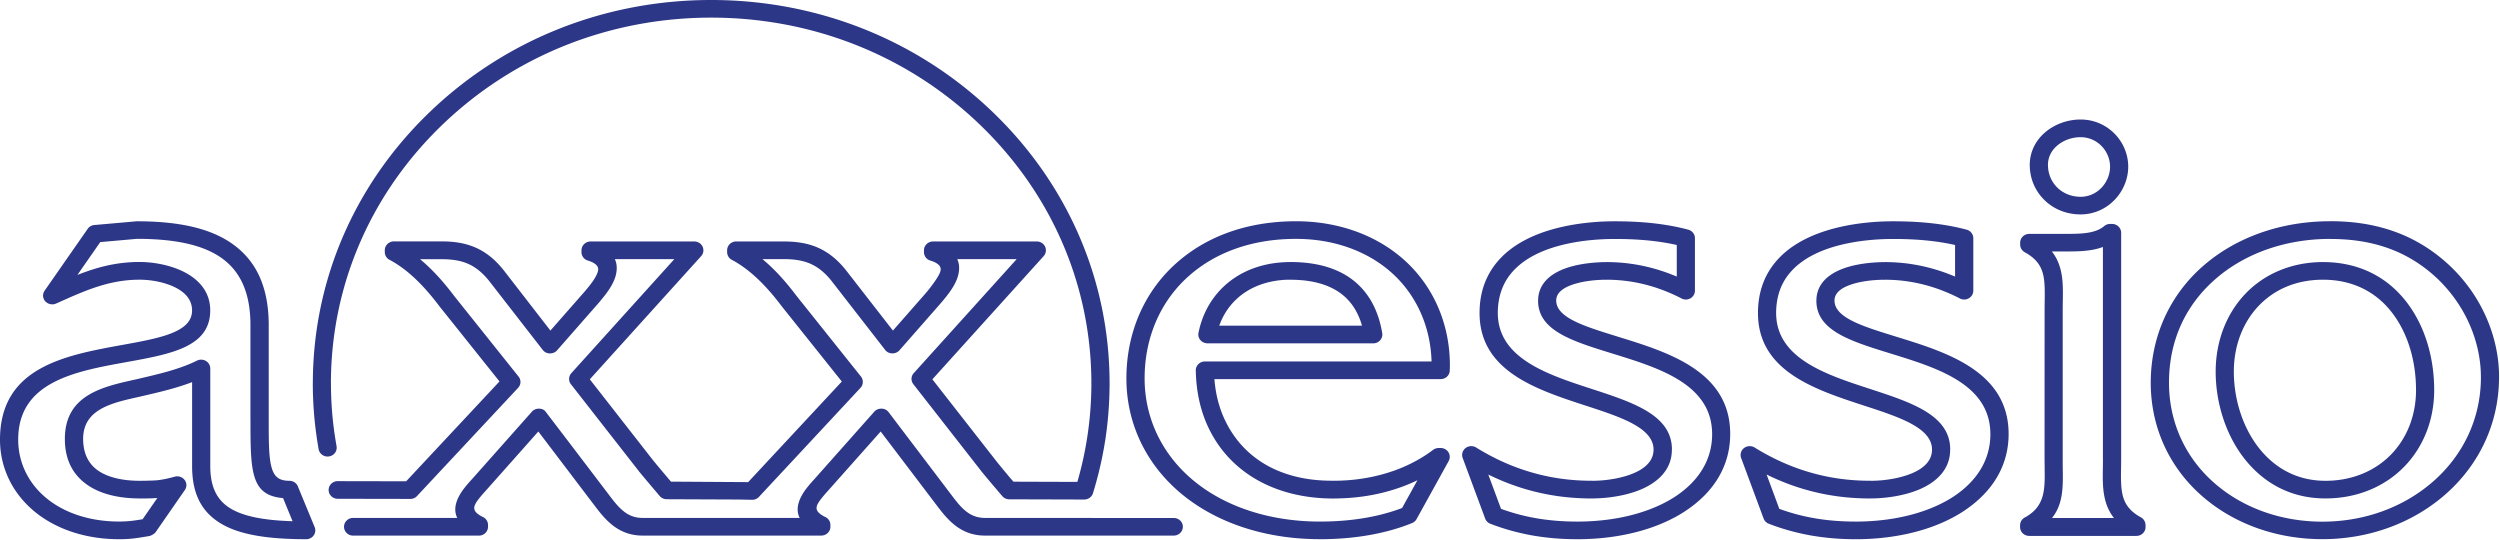 <svg xmlns="http://www.w3.org/2000/svg" xml:space="preserve" fill-rule="evenodd" stroke-linejoin="round" stroke-miterlimit="2" clip-rule="evenodd" preserveAspectRatio="xMinYMin" viewBox="0 0 9846 2125"><path fill="#2d3787" fill-rule="nonzero" d="m4622.92 2040.1-743.75-.346c-25.867 0-48.613-7.12-69.096-22.05-21.529-15.45-39.584-37.675-55.729-58.854l-255.038-336.112s-3.296-3.646-5.379-5.555c-14.412-11.804-38.021-9.895-50.35 3.821l-231.25 260.417-6.421 7.117c-16.842 18.75-35.937 40.104-48.092 62.846-.695.87-1.216 1.912-1.737 2.954-16.838 32.462-19.096 60.587-6.596 85.416h-618.75c-26.042 0-48.612-7.12-69.096-22.05-21.529-15.45-39.583-37.675-55.729-58.854 0 0-258.333-339.758-260.417-341.666-14.412-11.805-38.02-9.896-50.35 3.82l-231.25 260.417-5.729 6.421c-17.012 18.925-36.283 40.454-48.783 63.542-.521.87-1.217 1.912-1.738 2.954-16.837 32.462-19.095 60.587-6.77 85.416h-410.067c-19.792 0-35.938 15.625-35.938 34.896s16.146 34.896 35.938 34.896h495.312c19.792 0 35.938-15.625 35.938-34.896v-7.121c0-13.712-8.333-26.212-21.008-31.77-18.23-8.855-29.167-18.4-32.292-28.296-2.083-6.6-1.042-13.717 3.125-21.704.346-.692.696-1.563.867-1.909 8.683-15.971 25-34.029 39.583-50.346l207.812-234.029 226.738 298.613c.521.691 1.042 1.387 1.217 1.562 19.791 25.867 42.012 52.775 70.833 73.784 33.504 24.133 70.137 35.937 111.804 35.937h703.821c19.792 0 35.937-15.625 35.937-34.896v-7.116c0-14.238-9.204-27.259-22.224-32.121-17.534-8.679-28.125-18.229-31.25-27.775-2.084-6.6-1.042-13.717 3.125-21.875.52-.871.87-1.738.87-1.738 8.854-16.146 25.171-34.375 39.584-50.521l207.812-233.854 226.563 298.438a9.6 9.6 0 0 0 1.387 1.737c19.792 25.867 42.013 52.775 70.834 73.784 33.679 24.133 70.137 35.937 111.804 35.937h743.75c19.791 0 35.766-15.625 35.766-34.721.346-18.925-15.8-34.55-35.591-34.55"/><path fill="#2d3787" fill-rule="nonzero" d="m1642.19 1953.82 398.262-426.217c11.808-12.5 12.5-31.425 1.737-44.617l-252.779-316.495c-34.025-45.138-66.491-82.292-99.129-113.542a605 605 0 0 0-35.937-32.117h84.025c41.841 0 73.958 5.209 101.562 16.667 31.425 13.021 59.375 35.242 86.288 68.75l211.804 272.571s3.3 3.816 5.383 5.379c14.409 11.808 38.021 9.896 50.346-4.167l170.833-194.791h-.345c25.691-30.38 51.387-64.755 60.587-99.65 6.425-24.48 5.383-46.355-3.296-64.934h234.2l-405.554 448.959c-11.113 12.329-11.808 30.729-1.563 43.75l266.667 341.32c.521.867 1.388 1.909 1.909 2.605 24.304 29.687 80.554 95.658 81.075 96.354 6.77 7.987 16.841 12.5 27.433 12.5l283.679 1.216 52.429 1.042h.696c10.071 0 19.792-4.167 26.563-11.458l399.133-428.646c12.259-12.25 13.313-32.002 2.429-45.488l-252.779-316.491c-34.375-45.488-66.667-82.642-98.958-113.542a613 613 0 0 0-35.938-32.121l83.854-.171c41.667 0 73.959 5.38 101.563 16.838 31.425 13.021 59.55 35.246 86.287 68.75l211.804 272.571c1.563 2.083 3.3 3.646 5.384 5.383 14.583 11.804 38.021 9.896 50.346-4.167l160.07-182.466c28.817-33.334 60.588-72.221 71.005-111.979 6.599-24.48 5.383-46.179-3.296-64.93h234.2l-405.554 449.13c-11.113 12.329-11.634 30.558-1.392 43.579l266.667 341.316c.52.871 1.216 1.738 1.912 2.605l5.729 6.945c23.784 29.167 75.692 89.584 76.388 90.625 6.771 7.467 16.666 11.805 26.908 11.805l295.313.87c15.625 0 29.862-10.07 34.375-24.829a1479 1479 0 0 0 42.883-176.212c2.083-11.633 3.992-23.438 5.904-35.246a1483.5 1483.5 0 0 0 16.667-214.063l.171.001-.171-14.93c-2.084-400.521-165.104-776.737-459.55-1060.07C3614.065 156.946 3220.14 0 2800.869 0c-419.096 0-813.021 156.946-1109.2 442.013-295.138 283.854-458.159 661.112-459.55 1062.67l-.171 5.033c0 62.5 3.992 125.696 11.979 187.675 1.563 11.458 3.125 23.437 5.033 35.937 1.738 11.805 3.821 23.784 5.905 35.763 3.295 18.75 21.7 31.6 41.145 28.475 9.546-1.563 18.055-6.6 23.609-14.413 5.383-7.462 7.466-16.666 5.904-26.041-2.083-11.284-3.821-22.567-5.729-33.854-1.563-10.763-3.3-22.221-4.863-34.2a1400 1400 0 0 1-11.458-179.167l-.171-4.863c1.388-382.812 156.942-742.533 438.542-1013.37 283.158-272.396 659.2-422.221 1059.2-422.221 399.825 0 775.866 149.825 1058.68 422.046 280.904 270.312 436.458 628.996 438.542 1010.94h-.171l.171 14.238a1392 1392 0 0 1-16.146 204.512c-1.734 11.288-3.646 22.396-5.554 33.509a1392 1392 0 0 1-33.509 143.229l-251.733-.867c-21.704-24.654-42.883-50.871-63.542-76.042l-255.729-327.083 438.367-485.246c6.25-7.116 9.375-15.971 8.679-25.346a33.77 33.77 0 0 0-12.5-23.958c-6.421-5.383-14.754-8.333-23.263-8.333h-408.508c-19.792 0-35.937 15.625-35.937 34.896v7.116c0 15.8 11.112 29.688 26.391 33.509 40.971 13.195 41.492 30.208 38.367 41.841-5.729 21.7-42.534 68.4-56.075 84.375l-130.904 149.129-184.55-237.325c-.521-.695-1.213-1.387-1.563-1.908-34.025-42.362-71.354-71.704-114.233-89.412-36.634-15.105-77.779-22.221-129.688-22.221l-186.979-.175c-19.792 0-35.937 15.625-35.937 34.896v7.12c0 13.542 8.158 26.042 20.483 31.421 35.767 19.446 69.792 44.967 103.996 77.954 29.858 28.646 59.896 63.192 91.666 105.38.692.87 1.388 1.562 1.563 1.912l234.025 293.054-368.921 396.179-303.996-1.908c-16.837-19.792-49.825-58.854-70.312-83.854l-249.304-319.096 438.541-485.246a33.68 33.68 0 0 0 8.679-25.346 34.17 34.17 0 0 0-12.325-23.958c-6.425-5.383-14.758-8.333-23.262-8.333h-408.508c-19.792 0-35.938 15.625-35.938 34.896v7.116c0 15.8 11.113 29.688 26.388 33.509 40.8 13.195 41.495 30.208 38.37 41.841-6.425 24.479-29.862 53.646-52.258 79.859l-134.896 153.645-184.029-237.67-1.387-1.738c-34.03-42.362-71.355-71.7-114.063-89.408-36.804-15.279-77.95-22.396-129.687-22.396H1551.39c-19.791 0-35.937 15.625-35.937 34.896v7.116c0 13.542 8.162 26.042 20.487 31.425 33.855 18.4 66.146 42.188 98.438 72.567l5.554 5.383c30.038 28.821 59.896 63.196 91.667 105.384.696.866 1.216 1.562 1.562 1.908l234.029 292.883-367.533 393.23-269.621-.521c-19.791 0-35.762 15.625-35.762 34.721s16.146 34.72 35.762 34.72l285.592.521a34.77 34.77 0 0 0 26.562-11.108m-468.75-37.329c-5.033-13.713-18.575-22.917-33.679-22.917-40.279 0-60.071-15.104-70.487-53.992-10.938-39.758-10.938-102.95-10.938-190.625v-373.091c-1.216-151.213-52.258-257.117-156.075-324.129-83.854-53.996-202.083-80.209-362.85-80.209h-1.041l-165.105 14.584c-11.458.52-21.7 6.075-27.95 15.275L176.22 1144.09c-7.467 10.246-8.684 23.612-3.125 34.896 8.158 16.666 30.208 24.479 47.395 16.666l4.859-2.083c109.896-49.304 204.862-92.012 324.308-92.012 49.65 0 101.908 11.283 139.929 30.208 44.446 22.05 66.842 52.604 66.842 90.971 0 85.937-126.563 108.854-273.958 135.591C256.253 1399.473.003 1445.827.003 1731.59c0 108.683 47.221 208.162 132.812 280.383 85.592 72.05 204.688 111.634 335.592 111.634h2.604c43.921 0 71.004-4.688 112.15-11.634l7.467-1.387c2.779-1.042 16.667-6.6 22.221-14.584l115.104-165.975c6.079-8.679 7.812-19.27 4.687-29.166-5.379-17.879-25.691-28.817-44.27-23.609-27.43 7.638-47.742 11.805-67.88 14.063-19.27 2.083-69.966 2.254-70.312 2.254-66.667 0-121.875-13.021-159.55-37.325-41.842-27.083-63.021-69.967-63.196-127.429 0-117.538 113.021-142.188 222.396-166.321l14.758-3.471c64.238-14.933 130.554-30.383 192.013-53.996v330.73c0 110.245 37.85 183.162 119.271 229.516 69.791 39.754 174.829 58.334 330.037 58.334h.867c4.166 0 7.812-.696 12.325-2.434 9.029-3.471 16.146-10.066 19.966-18.921 3.646-8.508 3.821-17.883.175-26.391zm-381.25-500c-6.595 0-13.02 1.737-18.229 4.687-67.362 33.163-148.262 51.913-226.387 70.142l-14.238 3.296c-128.3 28.3-273.612 60.246-277.779 226.737h-.171l.171 15.104c1.913 78.471 33.854 138.196 94.967 177.605 47.916 31.075 114.237 47.916 191.841 48.958l7.463.175c27.954 0 48.612-.175 69.792-1.913l-57.984 83.684c-32.987 5.554-57.987 9.025-93.404 9.025h-5.208c-111.634-1.042-212.154-34.546-283.334-94.617-67.883-57.117-106.075-135.592-107.987-221.354v-7.117c0-227.604 225.175-268.404 423.787-304.341l2.605-.521c177.083-31.946 330.033-59.721 329.858-203.821 0-65.45-36.629-118.229-105.9-152.604-47.571-23.609-112.154-37.846-172.917-37.846-96.008 0-174.308 23.437-244.271 51.042l89.93-129.342 144.445-12.846c145.834 0 251.563 22.396 323.088 68.575 80.904 52.083 121.529 137.154 123.958 259.725v379.513l.175 7.466c0 201.734 1.563 295.313 128.3 305.729l37.5 91.146c-112.675-3.475-189.412-18.75-240.454-47.916-57.117-32.642-83.679-86.459-83.679-169.621v-383.854c0-19.271-15.971-34.896-35.938-34.896m4335.23-544.792c-9.721-.346-23.088-.346-23.088-.346-193.229 0-359.896 60.417-482.292 174.825-118.058 110.417-183.854 265.104-185.766 436.459h-.171l.171 15.104c2.083 172.746 77.954 330.558 213.891 444.791 137.325 115.28 328.817 179.517 540.275 180.905l7.642.175c94.963 0 183.854-10.592 264.233-31.25 16.667-4.167 33.509-9.205 49.83-14.413 15.971-5.208 32.116-10.937 48.608-17.708 7.812-3.125 14.237-8.679 18.229-15.796l126.563-228.821a34.2 34.2 0 0 0 4.166-16.492c0-19.27-16.146-34.725-35.937-34.725h-7.463c-7.987 0-15.625 2.605-22.05 7.292-44.616 33.683-95.312 60.767-150.696 80.904-10.066 3.646-32.116 10.592-32.116 10.592-65.8 19.962-136.459 30.208-209.896 30.208l-7.467-.175c-193.229 0-340.796-81.596-415.275-229.512-14.758-29.167-26.216-60.938-34.204-94.1-5.729-24.304-9.721-50-11.804-76.388l891.146-.175c19.616 0 35.241-14.754 35.762-33.679.175-4.167.35-8.508.35-12.846l.171-7.466c0-154.167-57.637-295.659-162.325-398.613-105.729-103.817-255.033-163.712-420.487-168.75m-418.055 586.979c0 1.392 0 2.779.175 3.125.867 43.059 6.075 84.725 15.275 123.788 9.205 38.541 22.396 75.171 39.584 109.025 86.112 170.833 263.541 268.75 487.154 268.75l7.467-.171c78.125-.696 152.95-11.633 222.741-32.813l1.217-.35c11.458-3.47 23.262-7.462 35.762-11.804a642 642 0 0 0 63.717-26.908l-60.417 109.375c-10.766 3.992-21.529 7.983-32.466 11.458-14.929 4.859-30.209 9.2-45.488 13.192-74.304 19.1-156.941 28.821-245.833 28.821h-5.9c-194.792-1.217-370.488-59.375-494.967-164.063-120.137-100.866-187.154-240.104-189.408-392.362v-13.367c1.387-152.95 59.546-290.45 163.887-388.021 108.855-101.737 258.509-155.554 432.467-155.554 0 0 16.317.171 21.179.346 146.875 4.512 278.646 56.946 371.18 147.916 87.675 86.284 137.675 204.863 141.32 334.55h-892.708c-19.967.171-35.938 15.796-35.938 35.067"/><path fill="#2d3787" fill-rule="nonzero" d="m4755.38 1352.08 652.95.175c19.792 0 35.938-15.625 35.938-34.896 0-2.954-.346-5.904-1.042-7.987-4.167-25-10.242-48.438-18.054-69.792-8.163-22.57-18.229-43.75-30.038-62.5-60.417-96.354-165.971-145.137-313.367-145.137l-2.258.171c-27.429.175-54.167 2.604-79.512 7.291-23.613 4.517-46.18 10.767-67.363 18.75-111.629 42.538-189.062 134.55-212.5 252.779-1.733 9.03.175 18.23 5.383 25.696a35.1 35.1 0 0 0 23.263 14.755c2.258.695 4.342.695 6.6.695m318.921-250.521 7.466.175c120.834 0 205.555 37.5 252.084 111.63 9.375 15.104 17.362 31.6 23.783 49.133 2.258 6.596 4.517 13.196 6.425 20.137h-562.154c26.392-74.479 81.771-130.9 156.946-159.545a321 321 0 0 1 54.512-15.28c19.621-3.645 40.104-5.904 60.938-6.25m1298.79 224.825-5.383-1.733c-128.125-39.583-238.717-73.612-238.717-141.146 0-26.562 21.184-47.396 62.675-61.979 46.354-16.321 101.563-19.446 129.167-19.792v.171l13.367-.171c71.183.692 142.187 13.888 210.937 39.409 12.154 4.512 25 9.721 39.238 15.971a696 696 0 0 1 36.283 17.362 35.96 35.96 0 0 0 18.75 5.208c19.792 0 35.937-15.625 35.937-34.72V938.018c0-15.625-10.937-29.342-26.387-33.509-44.792-11.979-93.575-20.658-145.138-26.041-45.141-4.688-92.708-6.942-145.141-6.942-100.346 0-346.525 16.146-465.971 164.754a292.5 292.5 0 0 0-48.438 87.5c-11.283 32.988-17.187 69.446-17.187 108.854 0 228.475 222.221 301.042 419.271 365.28 136.804 44.616 265.971 86.804 265.971 172.741 0 39.759-26.563 71.009-78.646 93.229-43.4 18.405-103.646 29.342-161.629 29.688l-2.084-.171c-83.854 0-161.633-10.767-238.021-32.987-74.654-21.53-145.312-53.125-215.8-96.355-9.55-6.945-22.395-8.854-33.679-5.033-9.204 3.125-16.496 9.546-20.662 18.229-3.992 8.334-4.338 17.709-1.213 26.388l88.542 238.541c3.471 9.375 10.937 16.842 20.312 20.488 53.646 20.833 110.417 36.458 168.75 46.7 56.075 9.55 112.846 14.238 173.609 14.238h7.641c163.192-1.217 311.459-40.455 418.055-110.938 115.625-76.217 176.737-181.079 176.737-303.475.346-246.7-244.446-322.221-441.146-382.812m-153.475 727.779h-7.462c-57.642 0-110.417-4.342-160.938-13.021a794.6 794.6 0 0 1-139.583-37.154l-50.175-135.067c49.304 24.304 99.825 43.921 150.346 58.504 83.333 24.134 167.883 35.767 258.508 35.767l3.646-.175c67.187-.521 137.675-13.542 188.887-35.417 79.517-33.854 121.53-88.196 121.53-155.554l.345-1.912c0-135.417-153.125-185.242-315.104-238.192l-2.254-.696c-172.746-56.25-368.404-120.137-368.404-298.958 0-30.904 4.687-60.071 13.717-86.459 8.333-24.304 20.658-46.875 36.804-66.841 99.825-124.479 319.616-137.846 409.375-137.846 50.346 0 95.312 2.083 137.675 6.425 38.021 3.992 73.958 9.721 107.291 17.358v124.309a1067 1067 0 0 0-32.812-13.021c-76.563-28.3-155.558-43.059-234.896-43.925v-.175l-15.104.175c-31.946.521-97.225 3.991-153.646 23.958-71.704 25.346-109.725 69.271-109.725 128.471 0 117.362 134.896 159.029 290.975 207.121l3.125 1.041c183.333 56.596 391.317 120.659 391.317 317.359 0 97.746-50.171 182.641-145.138 245.312-95.487 62.329-229.341 97.396-378.3 98.613m1249.64-727.779-5.554-1.734c-128.125-39.583-238.717-73.612-238.717-141.146 0-26.562 21.179-47.395 62.675-61.979 46.354-16.321 101.563-19.446 129.167-19.791v.17l13.541-.17c71.18.691 142.188 13.887 210.938 39.408a902 902 0 0 1 39.233 15.971 699 699 0 0 1 36.288 17.362 36.1 36.1 0 0 0 18.921 5.209c19.791 0 35.937-15.625 35.937-34.721V938.018c0-15.625-10.937-29.342-26.387-33.508-44.792-11.98-93.575-20.659-145.138-26.042-45.142-4.688-92.537-6.942-145.142-6.942-100.345 0-346.7 16.146-465.97 164.754-21.18 26.392-37.5 55.905-48.263 87.5-11.287 32.988-17.187 69.446-17.187 108.855 0 228.475 222.22 301.041 419.27 365.279 136.805 44.616 266.146 86.804 266.146 172.741 0 39.759-26.391 71.009-78.646 93.23-43.404 18.404-103.82 29.516-161.808 29.687l-1.908-.171c-83.854 0-161.634-10.766-238.021-32.987-74.654-21.529-145.313-53.3-215.8-96.354-9.546-6.946-22.396-8.855-33.679-5.034-9.2 3.125-16.492 9.546-20.659 18.229-3.995 8.334-4.341 17.709-1.216 26.388l88.541 238.542c3.471 9.375 10.938 16.841 20.313 20.487 53.646 20.833 110.417 36.458 168.75 46.7 56.075 9.55 112.846 14.238 173.437 14.238h7.638c163.196-1.217 311.458-40.455 418.058-110.938 115.625-76.392 176.734-181.079 176.734-303.475-.171-246.7-244.792-322.221-441.492-382.812m-153.646 727.779h-7.467c-57.637 0-110.241-4.342-160.937-13.021a794.6 794.6 0 0 1-139.583-37.154l-50-135.067c49.308 24.304 99.829 43.921 150.35 58.504 83.333 24.134 167.879 35.767 258.504 35.767l3.125-.175c67.362-.346 137.85-13.542 189.237-35.417 79.513-33.854 121.529-88.196 121.529-155.554l.346-1.912c0-135.417-153.125-185.242-315.104-238.192l-2.083-.696c-172.742-56.25-368.404-120.137-368.404-298.958 0-30.904 4.687-60.071 13.716-86.459 8.334-24.304 20.659-46.875 36.804-66.841 99.83-124.479 319.621-137.846 409.375-137.846 50.35 0 95.313 2.083 137.5 6.425 38.021 3.992 74.134 9.721 107.292 17.358v124.309c-10.242-4.342-21.354-8.684-32.812-13.021-76.563-28.3-155.555-43.059-234.896-43.925v-.175l-15.104.175c-31.942.521-97.221 3.991-153.646 23.958-71.7 25.346-109.721 69.271-109.721 128.471 0 117.362 134.896 159.029 290.971 207.121l3.125 1.041c183.333 56.596 391.146 120.659 391.146 317.359 0 97.746-50.171 182.641-144.963 245.312-95.312 62.329-229.342 97.396-378.3 98.613m1116.15-16.667c-40.971-22.396-63.367-50-72.396-89.408-6.946-30.038-6.425-67.709-5.729-107.642.175-11.458.346-23.262.346-35.242V916.664c0-19.096-16.146-34.721-35.938-34.721h-7.462c-8.684 0-17.017 2.95-23.613 8.679-14.408 12.325-34.029 20.488-59.375 25.175-26.041 4.688-55.554 5.208-81.25 5.208l-154.341.171c-19.792 0-35.763 15.454-35.763 34.725v5.209c-.867 13.191 6.25 25.866 18.229 32.462 41.146 22.571 63.367 49.829 72.396 88.371 6.946 29.512 6.425 66.837 5.904 106.596-.175 11.458-.35 23.091-.35 35.071l-.171 581.941c0 4.342.171 16.667.346 29.863v6.596c1.217 84.375 2.259 151.216-76.041 194.966-12.5 5.729-20.659 18.054-20.659 31.596v7.292c0 19.1 16.146 34.725 35.938 34.725h422.396c19.791 0 35.937-15.625 35.937-34.896l-.175-7.121c0-13.192-6.946-24.825-18.229-31.075m-307.813-196.875v-2.95c-.175-7.121-.175-15.454-.175-32.642v-581.941c0-12.5.175-24.654.35-36.459.692-42.187 1.388-82.12-7.641-120.487-6.771-29.167-18.4-54.167-35.588-75.867h65.275c28.646 0 61.809-.521 94.446-6.425 15.104-2.779 28.821-6.425 41.492-11.112v832.291l.175 6.25c0 10.071-.175 20.142-.346 29.863-.696 42.708-1.392 82.987 7.637 121.875 6.771 29.687 18.75 55.208 35.938 77.083h-243.925c44.621-55.729 43.579-122.741 42.362-199.479m70.146-996.179c51.042 0 98.613-20.488 134.375-57.642 33.854-35.241 53.3-82.637 53.3-130.554 0-47.742-19.446-94.967-53.471-129.342-35.591-36.283-83.162-56.25-134.204-56.25-49.65 0-99.479 17.538-136.629 48.092-40.975 33.679-63.371 80.033-63.542 130.383 0 52.95 20.484 102.084 57.463 138.367 37.154 36.804 87.85 56.946 142.708 56.946m.175-304.167c31.075 0 60.242 12.325 82.117 34.546 21.529 21.875 33.854 51.563 33.854 81.771s-12.5 60.592-34.025 82.987c-21.875 22.917-51.042 35.417-81.946 35.417-35.416 0-68.054-12.846-91.841-36.283-23.609-23.267-36.805-55.038-36.805-89.584 0-29.516 13.542-56.945 38.196-77.258 24.304-20.137 57.292-31.596 90.45-31.596m964.575 1422.74c121.179 0 231.075-44.271 309.375-124.479 76.388-78.125 118.575-185.417 118.575-302.084 0-131.25-37.846-253.3-106.596-343.925-79.687-105.033-194.27-160.416-331.425-160.416-121.525 0-231.075 45.312-308.158 127.604-73.783 78.821-114.408 186.458-114.408 303.821 0 123.262 39.583 246.008 108.679 336.979 56.25 74.133 158.158 162.5 323.958 162.5m-9.896-861.458c113.542 0 208.159 45.658 273.613 132.116 59.721 78.646 92.708 186.113 92.708 302.954 0 98.438-35.246 188.888-98.958 253.992-64.758 66.321-156.25 102.95-257.467 102.95-135.762 0-219.791-73.087-266.321-134.375-60.241-79.337-94.791-186.979-94.791-295.833 0-99.825 34.204-190.971 96.008-256.942 64.408-68.579 152.604-104.862 255.208-104.862"/><path fill="#2d3787" fill-rule="nonzero" d="M9724.29 1132.64c-14.409-19.442-30.209-38.888-47.396-57.292-16.492-17.708-34.2-34.721-52.254-50a27 27 0 0 0-2.084-1.908c-63.37-53.3-131.425-91.667-207.987-116.842-72.221-23.783-149.825-35.417-237.675-35.417l-3.296.175c-188.717.696-363.542 61.804-492.362 172.221-135.763 116.496-210.592 281.079-210.763 463.717 0 173.783 71.7 332.116 201.733 446.008 125.175 109.721 293.58 170.138 473.959 170.138l.175-.001c184.55.001 357.812-63.716 488.021-179.341 132.116-117.533 205.729-277.604 207.812-451.388l.175-7.637c.171-123.092-41.842-248.267-118.058-352.434m-995.484-36.629c114.93-98.612 271.18-153.475 440.625-155.037l7.463.175c80.037 0 150.35 10.416 214.933 31.596 67.188 22.05 126.909 55.558 182.638 102.258l.866.867c.521.521 1.217 1.041 1.913 1.562 16.492 14.063 32.292 29.167 46.7 44.792 14.758 15.975 28.821 33.162 42.012 51.042 67.538 92.362 104.863 203.3 104.863 312.5v5.558c-1.563 154.858-67.013 297.221-184.721 401.908-117.017 103.992-273.092 161.284-439.583 161.284-162.5-.001-313.892-54.167-425.871-152.43-114.929-100.695-178.296-240.625-178.296-394.616-.175-164.584 64.408-306.946 186.458-411.459"/></svg>